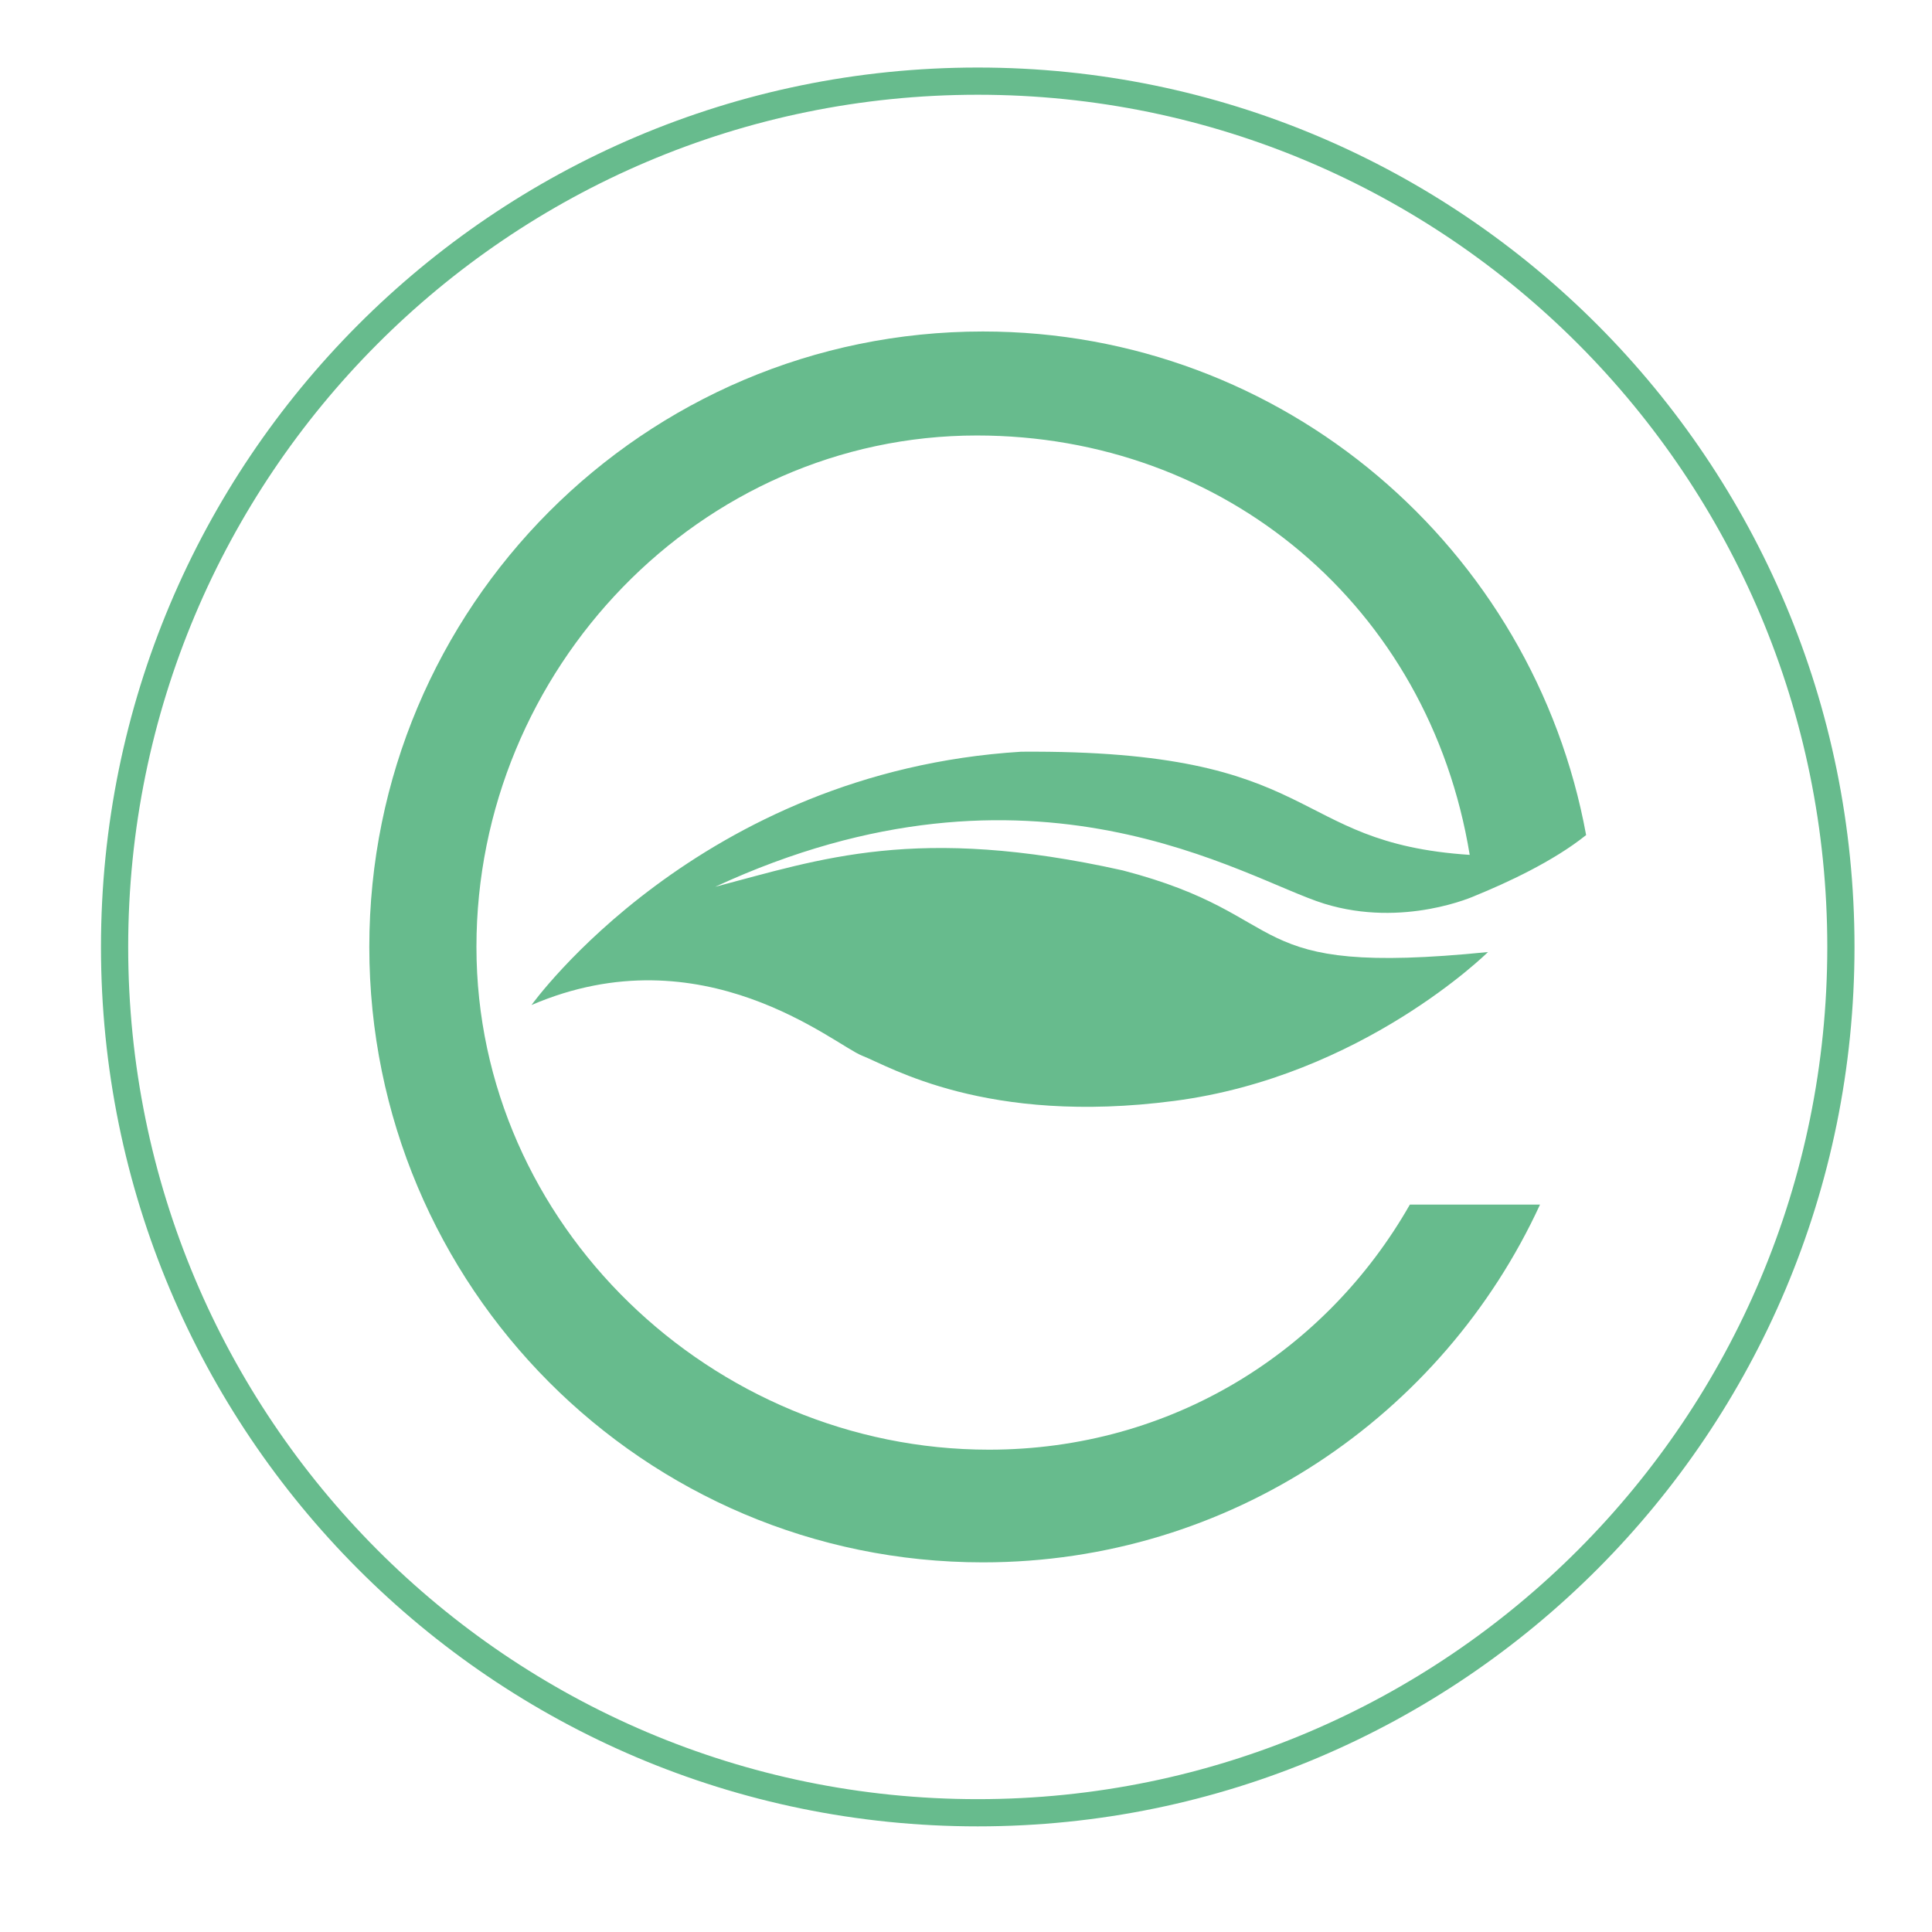 <svg width="71" height="71" viewBox="0 0 71 71" fill="none" xmlns="http://www.w3.org/2000/svg">
<g id="&#60;svg&#62;">
<path id="Vector" d="M36.341 53.275C26.169 53.275 17.509 45.003 17.509 34.799C17.509 24.596 25.728 16.004 35.9 16.004C44.99 16.004 52.512 22.268 54.011 31.416C47.242 30.971 48.721 27.545 37.53 27.625C25.664 28.359 19.533 36.934 19.533 36.934C25.832 34.226 30.669 38.4 31.68 38.795C32.693 39.189 36.235 41.361 43.153 40.458C50.071 39.556 54.683 34.987 54.683 34.987C45.403 35.918 47.757 33.679 41.261 31.987C33.668 30.295 30.163 31.574 26.283 32.589C37.981 27.174 45.741 32.307 48.666 33.21C51.591 34.113 54.205 32.921 54.205 32.921C55.356 32.452 57.084 31.657 58.289 30.688C56.361 20.161 47.173 12.182 36.12 12.182C23.667 12.182 13.572 22.308 13.572 34.799C13.572 47.29 23.667 57.416 36.12 57.416C45.201 57.416 53.023 52.028 56.595 44.268H51.812C48.736 49.662 43.062 53.275 36.341 53.275Z" fill="#67BB8D"/>
<path id="Vector_2" d="M35.931 66.618C53.45 66.618 67.652 52.373 67.652 34.8C67.652 17.228 53.45 2.982 35.931 2.982C18.413 2.982 4.211 17.228 4.211 34.8C4.211 52.373 18.413 66.618 35.931 66.618Z" stroke="#67BB8D" stroke-miterlimit="10"/>
</g>
</svg>
